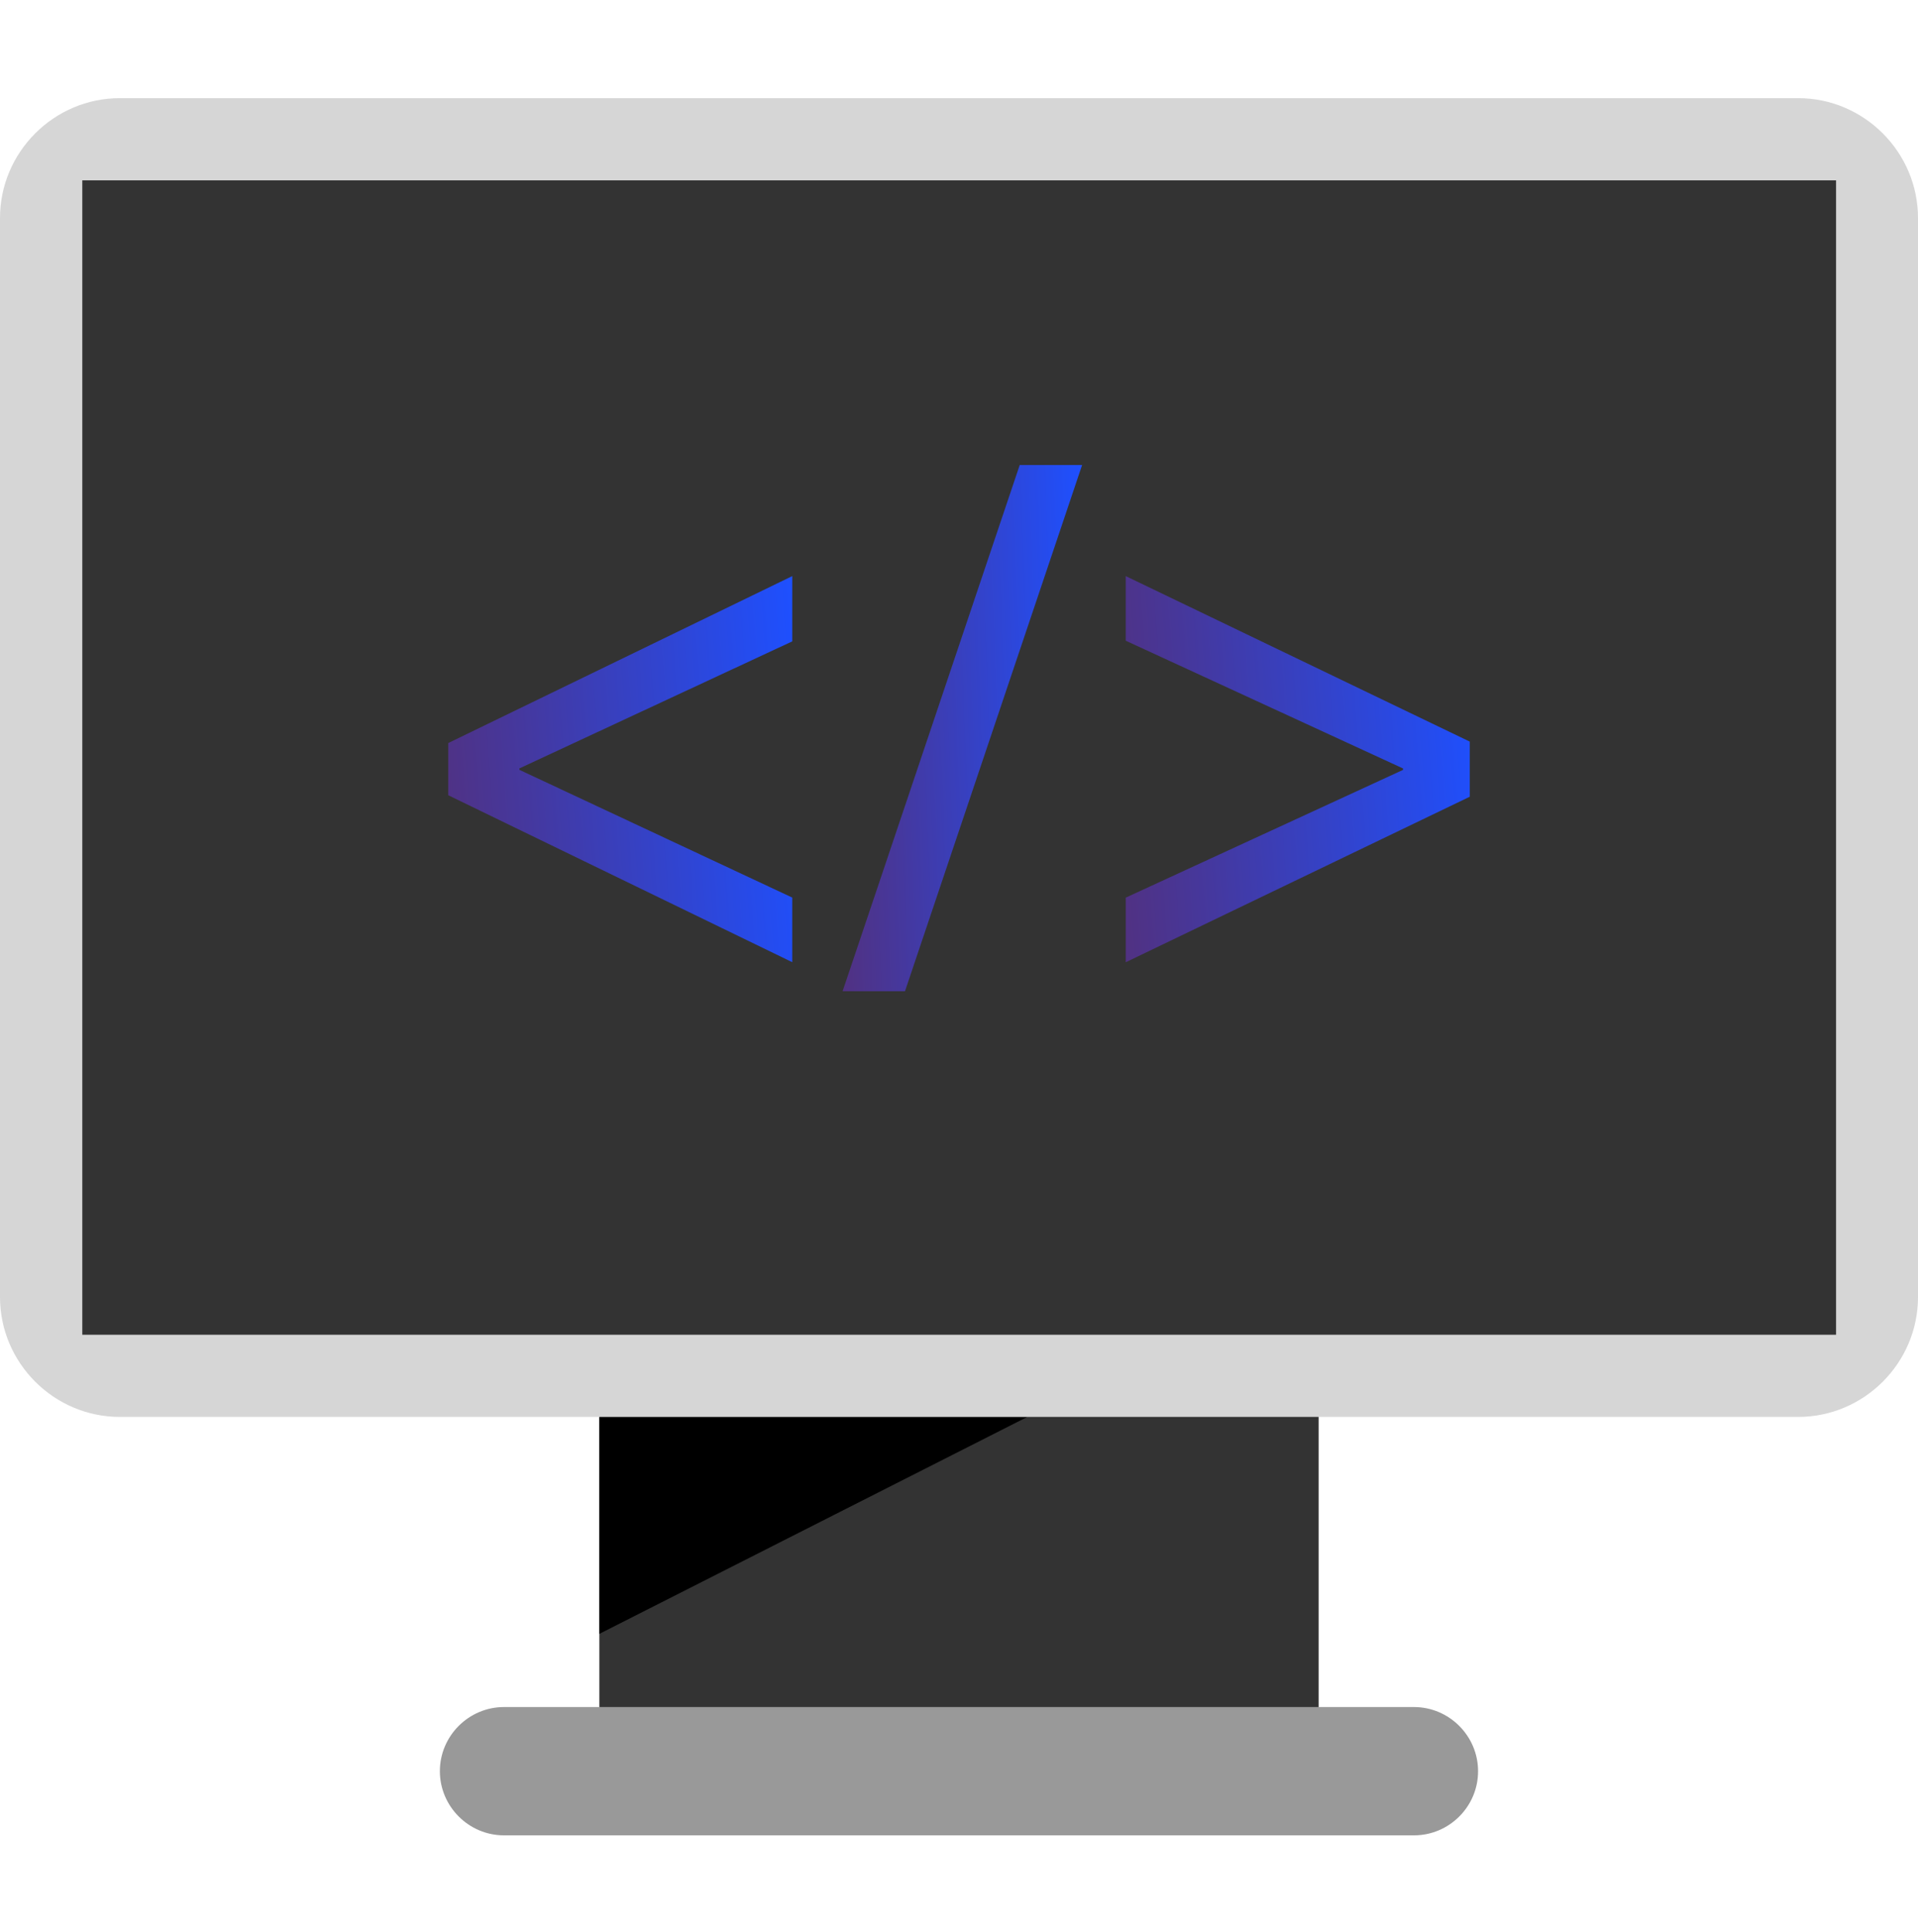 <svg width="140" height="141" viewBox="0 0 140 141" fill="none" xmlns="http://www.w3.org/2000/svg">
<path d="M96.25 98.292H43.75V127.915H96.25V98.292Z" fill="#333333"/>
<path d="M43.75 103.415H74.987L43.75 119.248V103.415Z" fill="black"/>
<path d="M103.211 133.953H36.789C34.212 133.953 32.108 131.844 32.108 129.271C32.108 126.694 34.217 124.59 36.789 124.59H103.206C105.783 124.59 107.888 126.699 107.888 129.271C107.892 131.848 105.783 133.953 103.211 133.953Z" fill="#999999"/>
<path d="M131.25 103.415H8.75C3.938 103.415 0 99.478 0 94.665V15.915C0 11.102 3.938 7.165 8.75 7.165H131.25C136.062 7.165 140 11.102 140 15.915V94.665C140 99.478 136.062 103.415 131.25 103.415Z" fill="#D6D6D6"/>
<path d="M134.019 13.163H6.007V97.417H134.019V13.163Z" fill="#333333"/>
<path d="M32.721 54.231L57.829 42.047V46.811L37.914 56.082V56.187L57.829 65.51V70.226L32.721 58.042V54.231Z" fill="url(#paint0_linear_587_890)"/>
<path d="M61.504 72.344L74.432 33.94H78.986L66.058 72.344H61.504Z" fill="url(#paint1_linear_587_890)"/>
<path d="M107.28 58.151L82.171 70.231V65.514L102.41 56.191V56.086L82.171 46.763V42.047L107.28 54.126V58.151Z" fill="url(#paint2_linear_587_890)"/>
<defs>
<linearGradient id="paint0_linear_587_890" x1="23.579" y1="70.218" x2="59.751" y2="67.467" gradientUnits="userSpaceOnUse">
<stop stop-color="#61285B"/>
<stop offset="0.432" stop-color="#45389E"/>
<stop offset="1" stop-color="#1E50FF"/>
</linearGradient>
<linearGradient id="paint1_linear_587_890" x1="55.139" y1="72.332" x2="80.432" y2="71.349" gradientUnits="userSpaceOnUse">
<stop stop-color="#61285B"/>
<stop offset="0.432" stop-color="#45389E"/>
<stop offset="1" stop-color="#1E50FF"/>
</linearGradient>
<linearGradient id="paint2_linear_587_890" x1="73.03" y1="70.222" x2="109.202" y2="67.472" gradientUnits="userSpaceOnUse">
<stop stop-color="#61285B"/>
<stop offset="0.432" stop-color="#45389E"/>
<stop offset="1" stop-color="#1E50FF"/>
</linearGradient>
</defs>
</svg>
